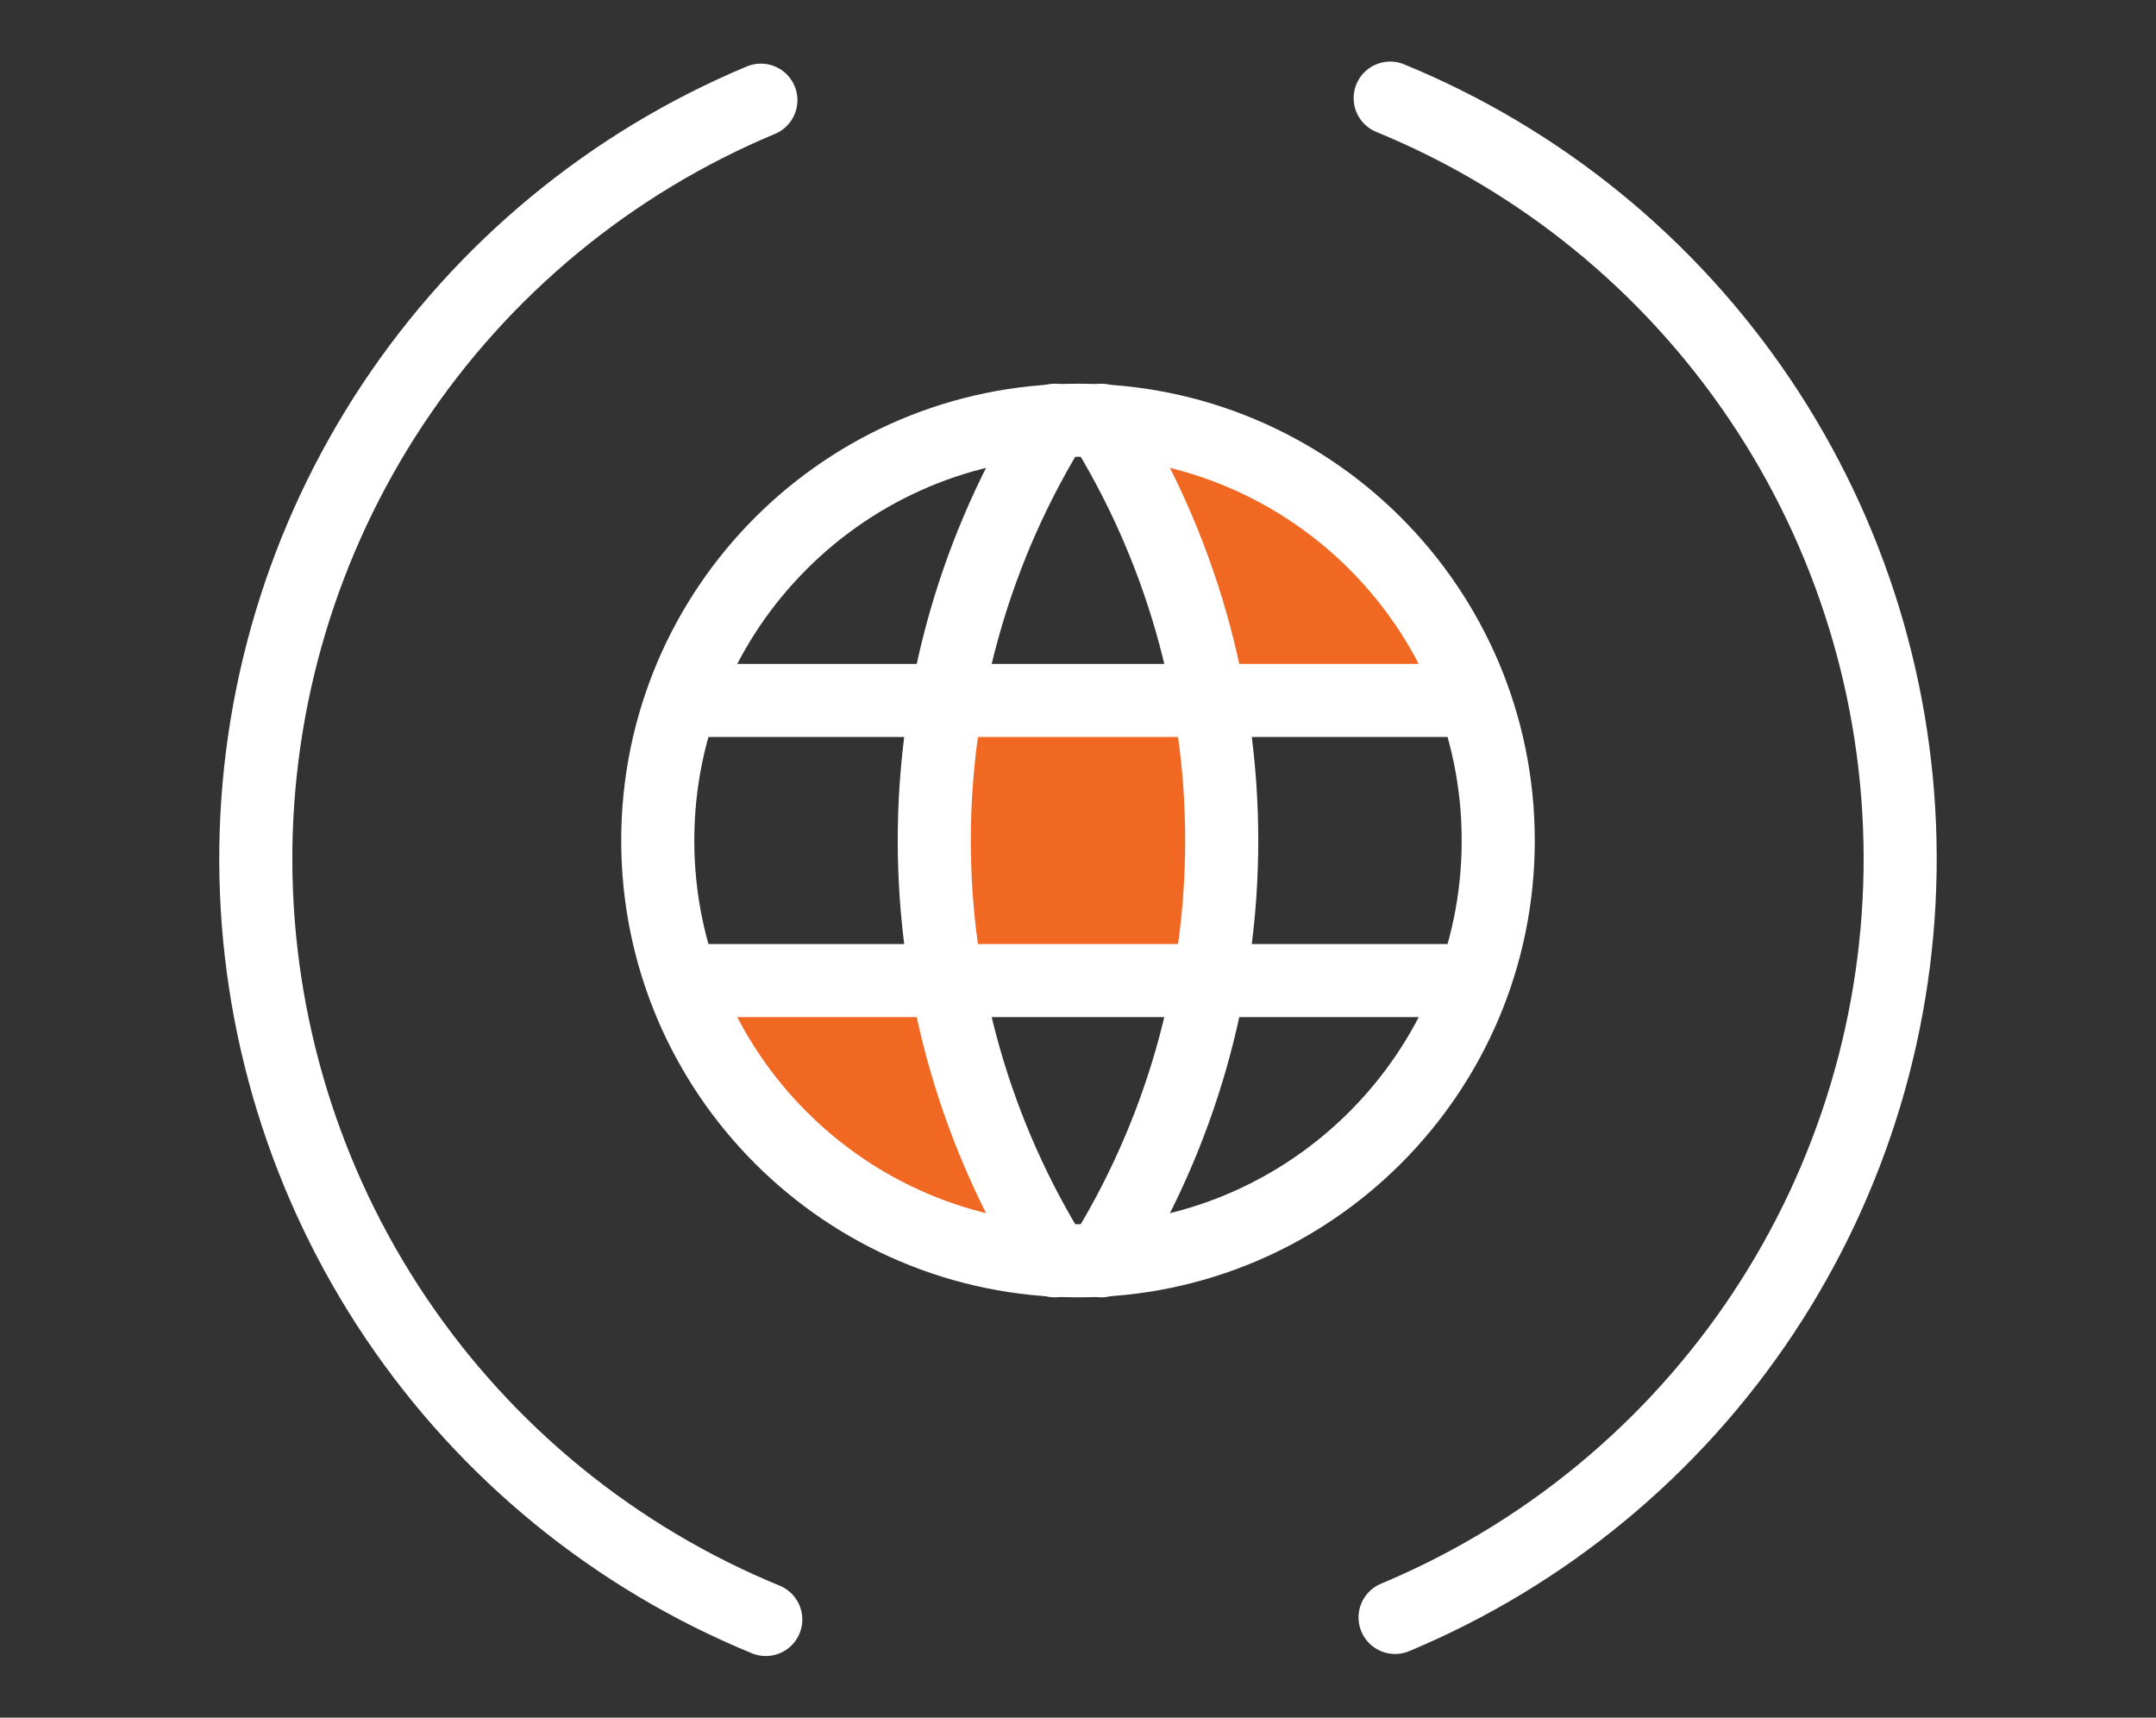 <svg fill="none" height="47" viewBox="0 0 59 47" width="59" xmlns="http://www.w3.org/2000/svg"><rect x="0" y="0" width="59" height="47" fill="#333333" stroke="none"/><path d="m33 19-2.5-7 .5-.5 7 3.5 2 4-6 .5-1 .5v7h-6l-.5 1 1.5 6.5-6-2.5-3.5-5h7.5l-.5-8z" fill="#f16822"/><g stroke="#fff" stroke-linecap="round" stroke-width="2"><path d="m29.5 34.5c6.351 0 11.5-5.149 11.5-11.5s-5.149-11.5-11.5-11.5-11.5 5.149-11.5 11.5 5.149 11.5 11.5 11.5z" stroke-linejoin="round"/><path d="m18.767 19.167h21.467" stroke-linejoin="round"/><path d="m18.767 26.833h21.467" stroke-linejoin="round"/><path d="m28.861 11.5c-2.153 3.45-3.294 7.434-3.294 11.5s1.141 8.05 3.294 11.5" stroke-linejoin="round"/><path d="m30.139 11.5c2.153 3.45 3.294 7.434 3.294 11.5s-1.141 8.05-3.294 11.5" stroke-linejoin="round"/><path d="m38.177 44.259c4.106-1.716 7.61-4.612 10.071-8.32 2.46-3.708 3.766-8.062 3.751-12.512-.014-4.45-1.348-8.796-3.832-12.488-2.484-3.692-6.008-6.565-10.124-8.254"/><path d="m20.822 2.741c-4.106 1.716-7.611 4.612-10.071 8.32-2.46 3.708-3.766 8.062-3.751 12.512.014 4.45 1.348 8.796 3.832 12.488 2.484 3.692 6.008 6.565 10.124 8.254"/></g></svg>